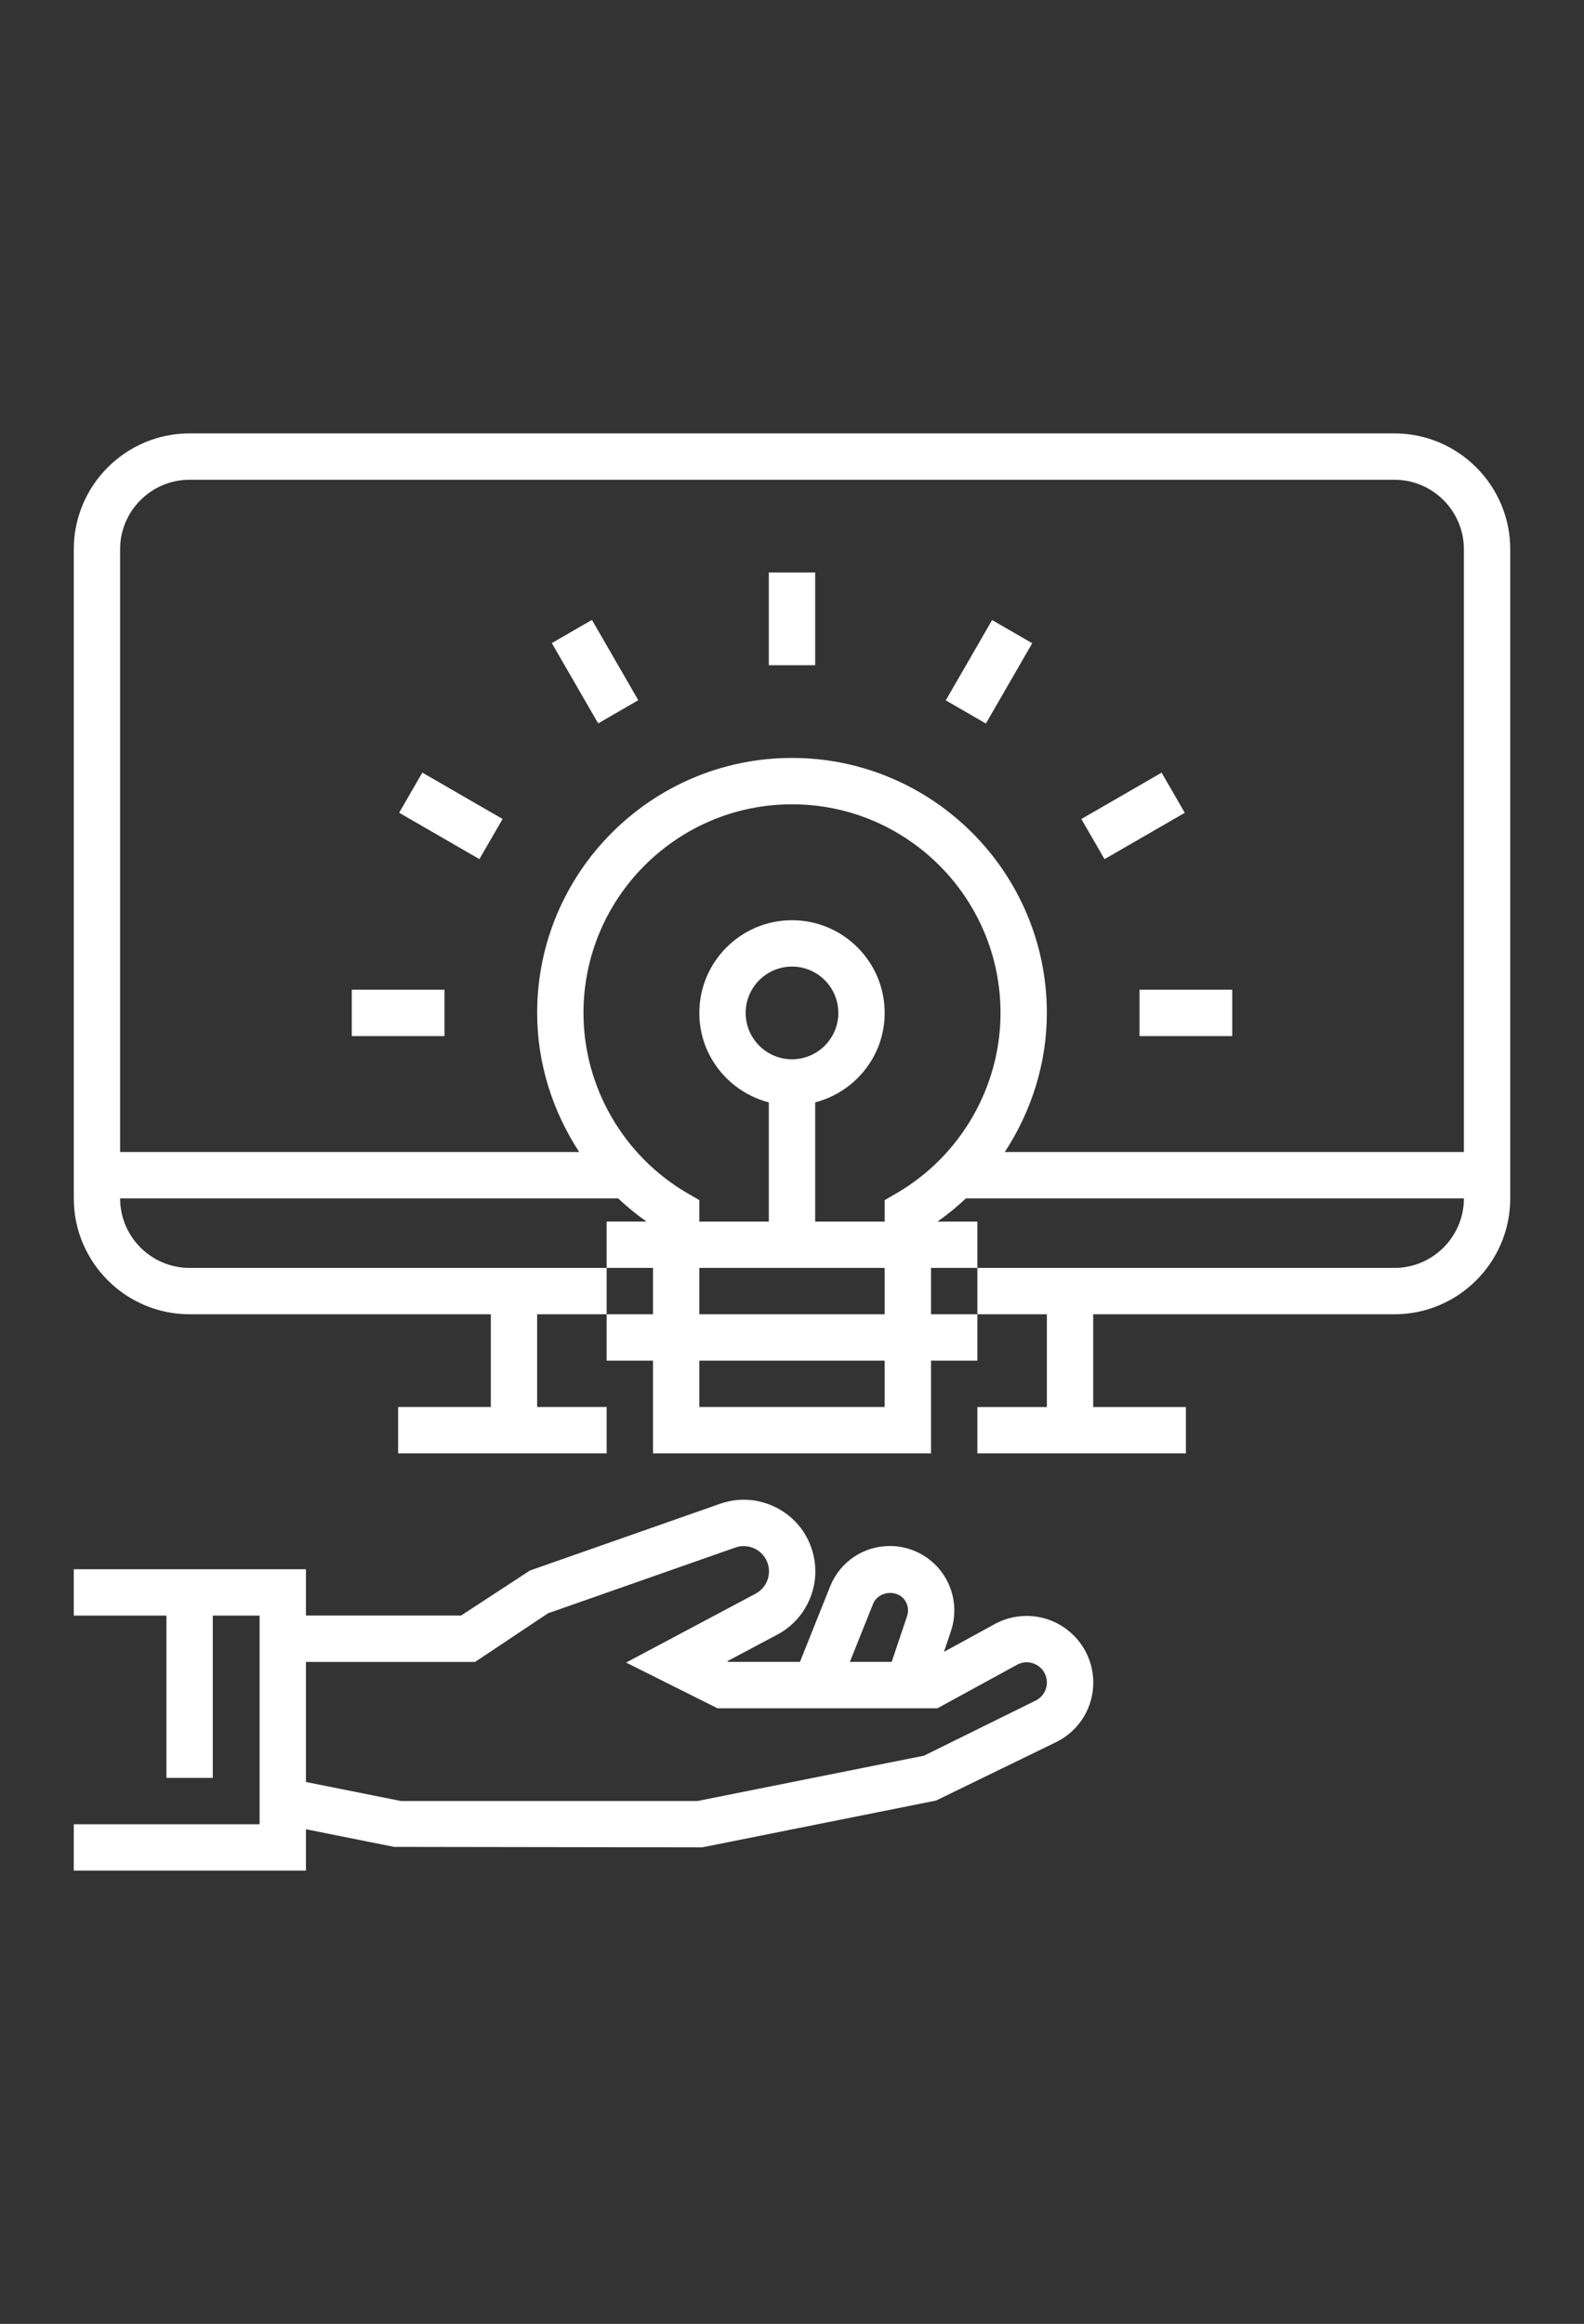 <?xml version="1.0" encoding="iso-8859-1"?>
<!-- Generator: Adobe Illustrator 22.1.0, SVG Export Plug-In . SVG Version: 6.00 Build 0)  -->
<svg version="1.1" id="Layer_1" xmlns="http://www.w3.org/2000/svg" xmlns:xlink="http://www.w3.org/1999/xlink" x="0px" y="0px"
	 width="91.248px" height="133.8px" viewBox="0 0 91.248 133.8" style="enable-background:new 0 0 91.248 133.8;"
	 xml:space="preserve">
<rect x="0" y="0" width="91.248" height="133.8" fill="#333333" stroke="none"/>
<g>
	<path style="fill:#FFFFFF;" d="M60.356,93.235c-1.006-0.336-2.118-0.238-3.05,0.271l-2.928,1.6l0.403-1.197
		c0.38-1.13,0.194-2.382-0.503-3.351c-0.695-0.969-1.822-1.546-3.014-1.546c-1.527,0-2.879,0.916-3.446,2.333l-1.735,4.34h-4.119
		l-0.073-0.036l2.886-1.534c1.739-0.921,2.585-2.956,2.014-4.838c-0.328-1.085-1.068-1.969-2.081-2.481
		c-1.01-0.513-2.16-0.589-3.231-0.214l-10.95,3.841l-3.967,2.593h-8.938v-2.665H4.249v2.669h5.339v9.343h2.669v-9.343h2.697v12.012
		H4.249v2.669h13.375v-2.381l5.077,1.016l17.745,0.027l13.478-2.696l6.916-3.363c1.863-0.918,2.651-3.123,1.795-5.017
		C62.194,94.321,61.365,93.573,60.356,93.235z M50.298,92.337c0.284-0.714,1.364-0.848,1.812-0.222
		c0.198,0.276,0.251,0.619,0.141,0.941l-0.885,2.629h-2.409L50.298,92.337z M59.658,97.912l-6.43,3.173l-13.044,2.609H23.095
		l-5.471-1.094v-6.914h9.747l4.2-2.8l10.791-3.786c0.378-0.131,0.783-0.105,1.14,0.076c0.358,0.182,0.618,0.492,0.734,0.876
		c0.202,0.663-0.096,1.38-0.71,1.706l-7.458,3.965l5.265,2.633h12.669l4.585-2.505c0.284-0.157,0.614-0.19,0.924-0.083
		c0.31,0.103,0.557,0.324,0.691,0.622C60.462,96.964,60.223,97.633,59.658,97.912z"/>
	<path style="fill:#FFFFFF;" d="M80.326,24.953H10.923c-3.68,0-6.673,2.994-6.673,6.673v37.371c0,3.68,2.994,6.673,6.673,6.673
		h17.351v5.339h-5.339v2.669h12.012v-2.669h-4.004v-5.339h4.004v-2.669H10.923c-2.208,0-4.004-1.796-4.004-4.004h28.688
		c0.511,0.48,1.053,0.928,1.634,1.335h-2.293v2.669h2.669v2.669h-2.669v2.669h2.669v5.339h16.016V78.34h2.669v-2.669h-2.669v-2.669
		h2.669v-2.669h-2.294c0.581-0.407,1.124-0.854,1.634-1.335H84.33c0,2.208-1.796,4.004-4.004,4.004H56.302v2.669h4.004v5.339h-4.004
		v2.669h12.012v-2.669h-5.339v-5.339h17.351c3.68,0,6.673-2.994,6.673-6.673V31.626C86.999,27.947,84.005,24.953,80.326,24.953z
		 M50.963,81.009H40.285V78.34h10.677V81.009z M50.963,75.671H40.285v-2.669h10.677V75.671z M45.624,60.989
		c-1.472,0-2.669-1.197-2.669-2.669s1.197-2.669,2.669-2.669c1.472,0,2.669,1.197,2.669,2.669S47.096,60.989,45.624,60.989z
		 M51.629,68.712l-0.666,0.386v1.235h-4.004v-6.863c2.297-0.597,4.004-2.668,4.004-5.149c0-2.944-2.394-5.339-5.339-5.339
		c-2.944,0-5.339,2.394-5.339,5.339c0,2.481,1.707,4.553,4.004,5.149v6.863h-4.004v-1.235l-0.666-0.386
		c-3.705-2.146-6.007-6.129-6.007-10.392c0-6.624,5.388-12.012,12.012-12.012s12.012,5.388,12.012,12.012
		C57.636,62.583,55.334,66.566,51.629,68.712z M57.883,66.328c1.539-2.352,2.422-5.121,2.422-8.008
		c0-8.095-6.587-14.681-14.681-14.681S30.943,50.225,30.943,58.32c0,2.887,0.884,5.656,2.422,8.008H6.918V31.626
		c0-2.208,1.796-4.004,4.004-4.004h69.403c2.208,0,4.004,1.796,4.004,4.004v34.702H57.883z"/>
	<rect x="44.289" y="32.961" style="fill:#FFFFFF;" width="2.669" height="5.339"/>
	
		<rect x="32.945" y="36.002" transform="matrix(0.866 -0.5 0.5 0.866 -14.743 22.321)" style="fill:#FFFFFF;" width="2.669" height="5.339"/>
	
		<rect x="24.639" y="44.305" transform="matrix(0.5 -0.866 0.866 0.5 -27.694 45.98)" style="fill:#FFFFFF;" width="2.669" height="5.339"/>
	<rect x="20.265" y="56.985" style="fill:#FFFFFF;" width="5.339" height="2.669"/>
	<rect x="65.644" y="56.985" style="fill:#FFFFFF;" width="5.339" height="2.669"/>
	
		<rect x="62.603" y="45.642" transform="matrix(0.866 -0.5 0.5 0.866 -14.743 38.931)" style="fill:#FFFFFF;" width="5.339" height="2.669"/>
	
		<rect x="54.299" y="37.335" transform="matrix(0.5 -0.866 0.866 0.5 -5 68.679)" style="fill:#FFFFFF;" width="5.339" height="2.669"/>
</g>
</svg>
